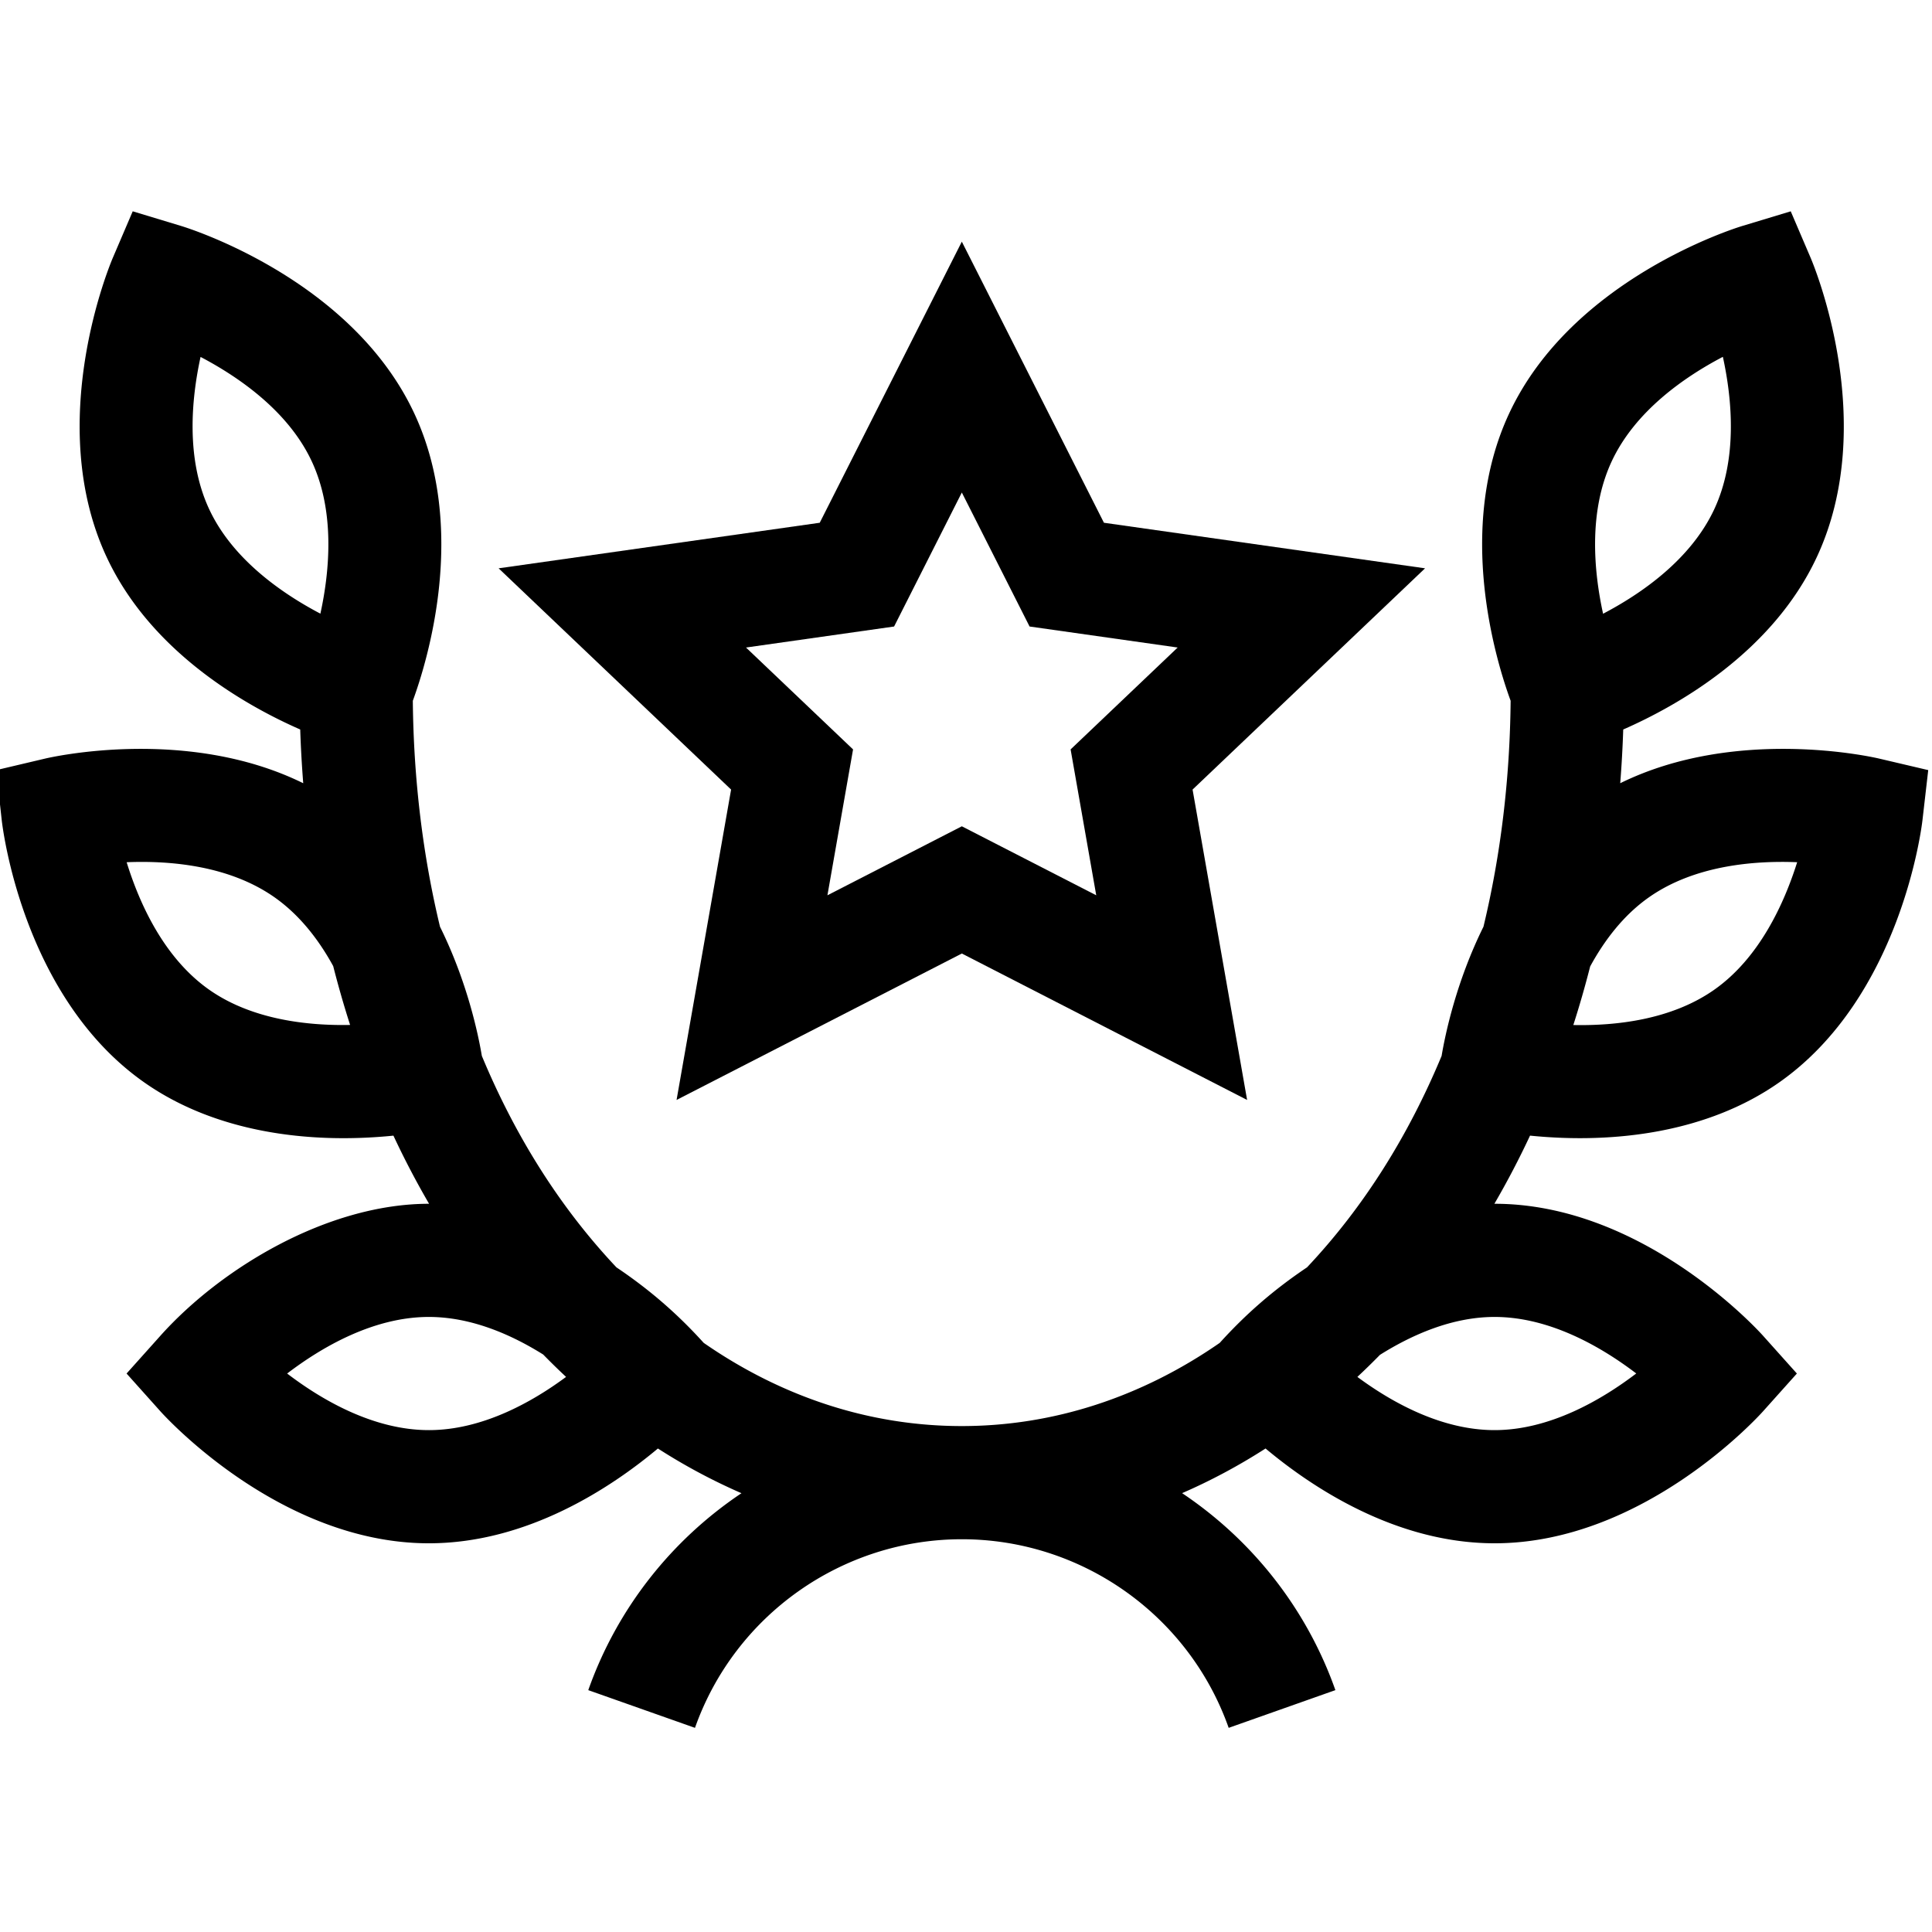 <svg height="511pt" viewBox="1 -55 511.999 511" width="511pt" xmlns="http://www.w3.org/2000/svg"><path d="M430.375 152.063c.371-4.708.64-9.458.797-14.239 14.324-6.281 39.512-20.41 51.305-45.703 16.644-35.691-.88-77.512-1.633-79.277L475.563.5 462.71 4.39c-1.836.555-45.137 14.016-61.781 49.704-14.227 30.511-3.485 65.5.402 76.117-.195 20.848-2.648 40.973-7.2 59.879-7.198 14.543-10.109 28.41-11.093 34.238-8.676 20.86-20.457 39.918-35.672 56.04-8.914 5.991-16.242 12.405-23.125 20.007-20.754 14.39-44.105 22.047-68.347 22.047h-.055c-24.242 0-47.594-7.656-68.348-22.047-6.875-7.594-14.199-14.008-23.125-20.008-15.515-16.445-27.191-35.644-35.672-56.039-.98-5.828-3.89-19.695-11.09-34.234-4.55-18.91-7.003-39.035-7.203-59.883 3.891-10.613 14.63-45.606.403-76.117C94.16 18.406 50.859 4.945 49.023 4.39L36.172.5 30.89 12.844c-.754 1.765-18.274 43.59-1.633 79.277 11.797 25.293 36.98 39.422 51.304 45.703.157 4.781.426 9.528.797 14.238-30.746-15.14-66.773-6.917-68.449-6.519L0 148.59l1.45 13.183c.21 1.91 5.51 46.985 37.84 69.618 18.769 13.144 43.355 16.34 65.972 14.066a226.218 226.218 0 0 0 9.445 18.055c-26.812 0-55.059 16.953-71.207 34.984L34.543 308.5l8.957 10.004c1.277 1.426 31.777 34.984 71.156 34.984 26.121 0 48.324-14.761 60.696-25.12a156.528 156.528 0 0 0 22.144 11.847c-18.39 12.316-32.89 30.383-40.598 52.191l28.278 9.992c10.57-29.898 38.988-49.984 70.719-49.984s60.152 20.086 70.718 49.984l28.278-9.996c-7.711-21.812-22.22-39.882-40.621-52.203 7.593-3.3 14.98-7.25 22.113-11.832 12.37 10.36 34.574 25.121 60.695 25.121 39.375 0 69.879-33.558 71.156-34.984l8.957-10.004-8.957-10.004c-1.277-1.43-31.78-34.984-71.156-34.984h-.05a226.91 226.91 0 0 0 9.445-18.059c22.613 2.277 47.207-.922 65.972-14.062 32.293-22.61 37.809-67.637 38.028-69.543L512 148.586l-12.992-3.05c-1.684-.395-37.863-8.61-68.633 6.526zM56.437 79.445c-6.214-13.328-4.734-29.148-2.285-40.355 10.176 5.344 23.274 14.394 29.47 27.68 6.214 13.328 4.737 29.14 2.284 40.355-10.172-5.344-23.273-14.395-29.469-27.68zm.055 127.38c-12.05-8.438-18.558-22.91-21.926-33.825 11.364-.469 27.079.82 39.13 9.254 6.784 4.754 11.85 11.41 15.605 18.273a265.861 265.861 0 0 0 4.48 15.594c-11.265.223-25.988-1.383-37.289-9.297zm58.164 116.671c-14.719 0-28.437-8.035-37.558-14.996 9.129-6.965 22.843-14.996 37.558-14.996 11.211 0 21.832 4.664 30.297 9.96a180.258 180.258 0 0 0 6.063 5.93c-9.11 6.743-22.27 14.102-36.36 14.102zm319.965-15.012c-9.144 6.965-22.887 15.012-37.543 15.012-14.09 0-27.25-7.36-36.36-14.101a186.81 186.81 0 0 0 5.981-5.844c8.492-5.332 19.16-10.047 30.38-10.047 14.706 0 28.417 8.023 37.542 14.98zM428.113 66.77c6.223-13.34 19.301-22.38 29.465-27.704 2.453 11.215 3.938 27.043-2.281 40.38-6.219 13.335-19.297 22.37-29.465 27.702-2.457-11.218-3.937-27.043 2.281-40.378zm27.13 140.054c-11.345 7.946-26.04 9.551-37.298 9.32a264.208 264.208 0 0 0 4.461-15.519c3.762-6.906 8.836-13.61 15.633-18.367 12.05-8.438 27.828-9.723 39.227-9.262-3.442 10.938-10.016 25.422-22.024 33.828zm0 0"/><path d="M293.555 83.035L255.895 8.54l-37.657 74.496-85.101 12.074 61.61 58.633-14.45 82.254 75.598-38.805 75.601 38.805-14.453-82.254 61.61-58.633zm-2.04 98.727l-35.62-18.285-35.618 18.285 6.793-38.66-28.37-27 39.245-5.57 17.95-35.512 17.953 35.511 39.246 5.57-28.371 27zm0 0"/></svg>
